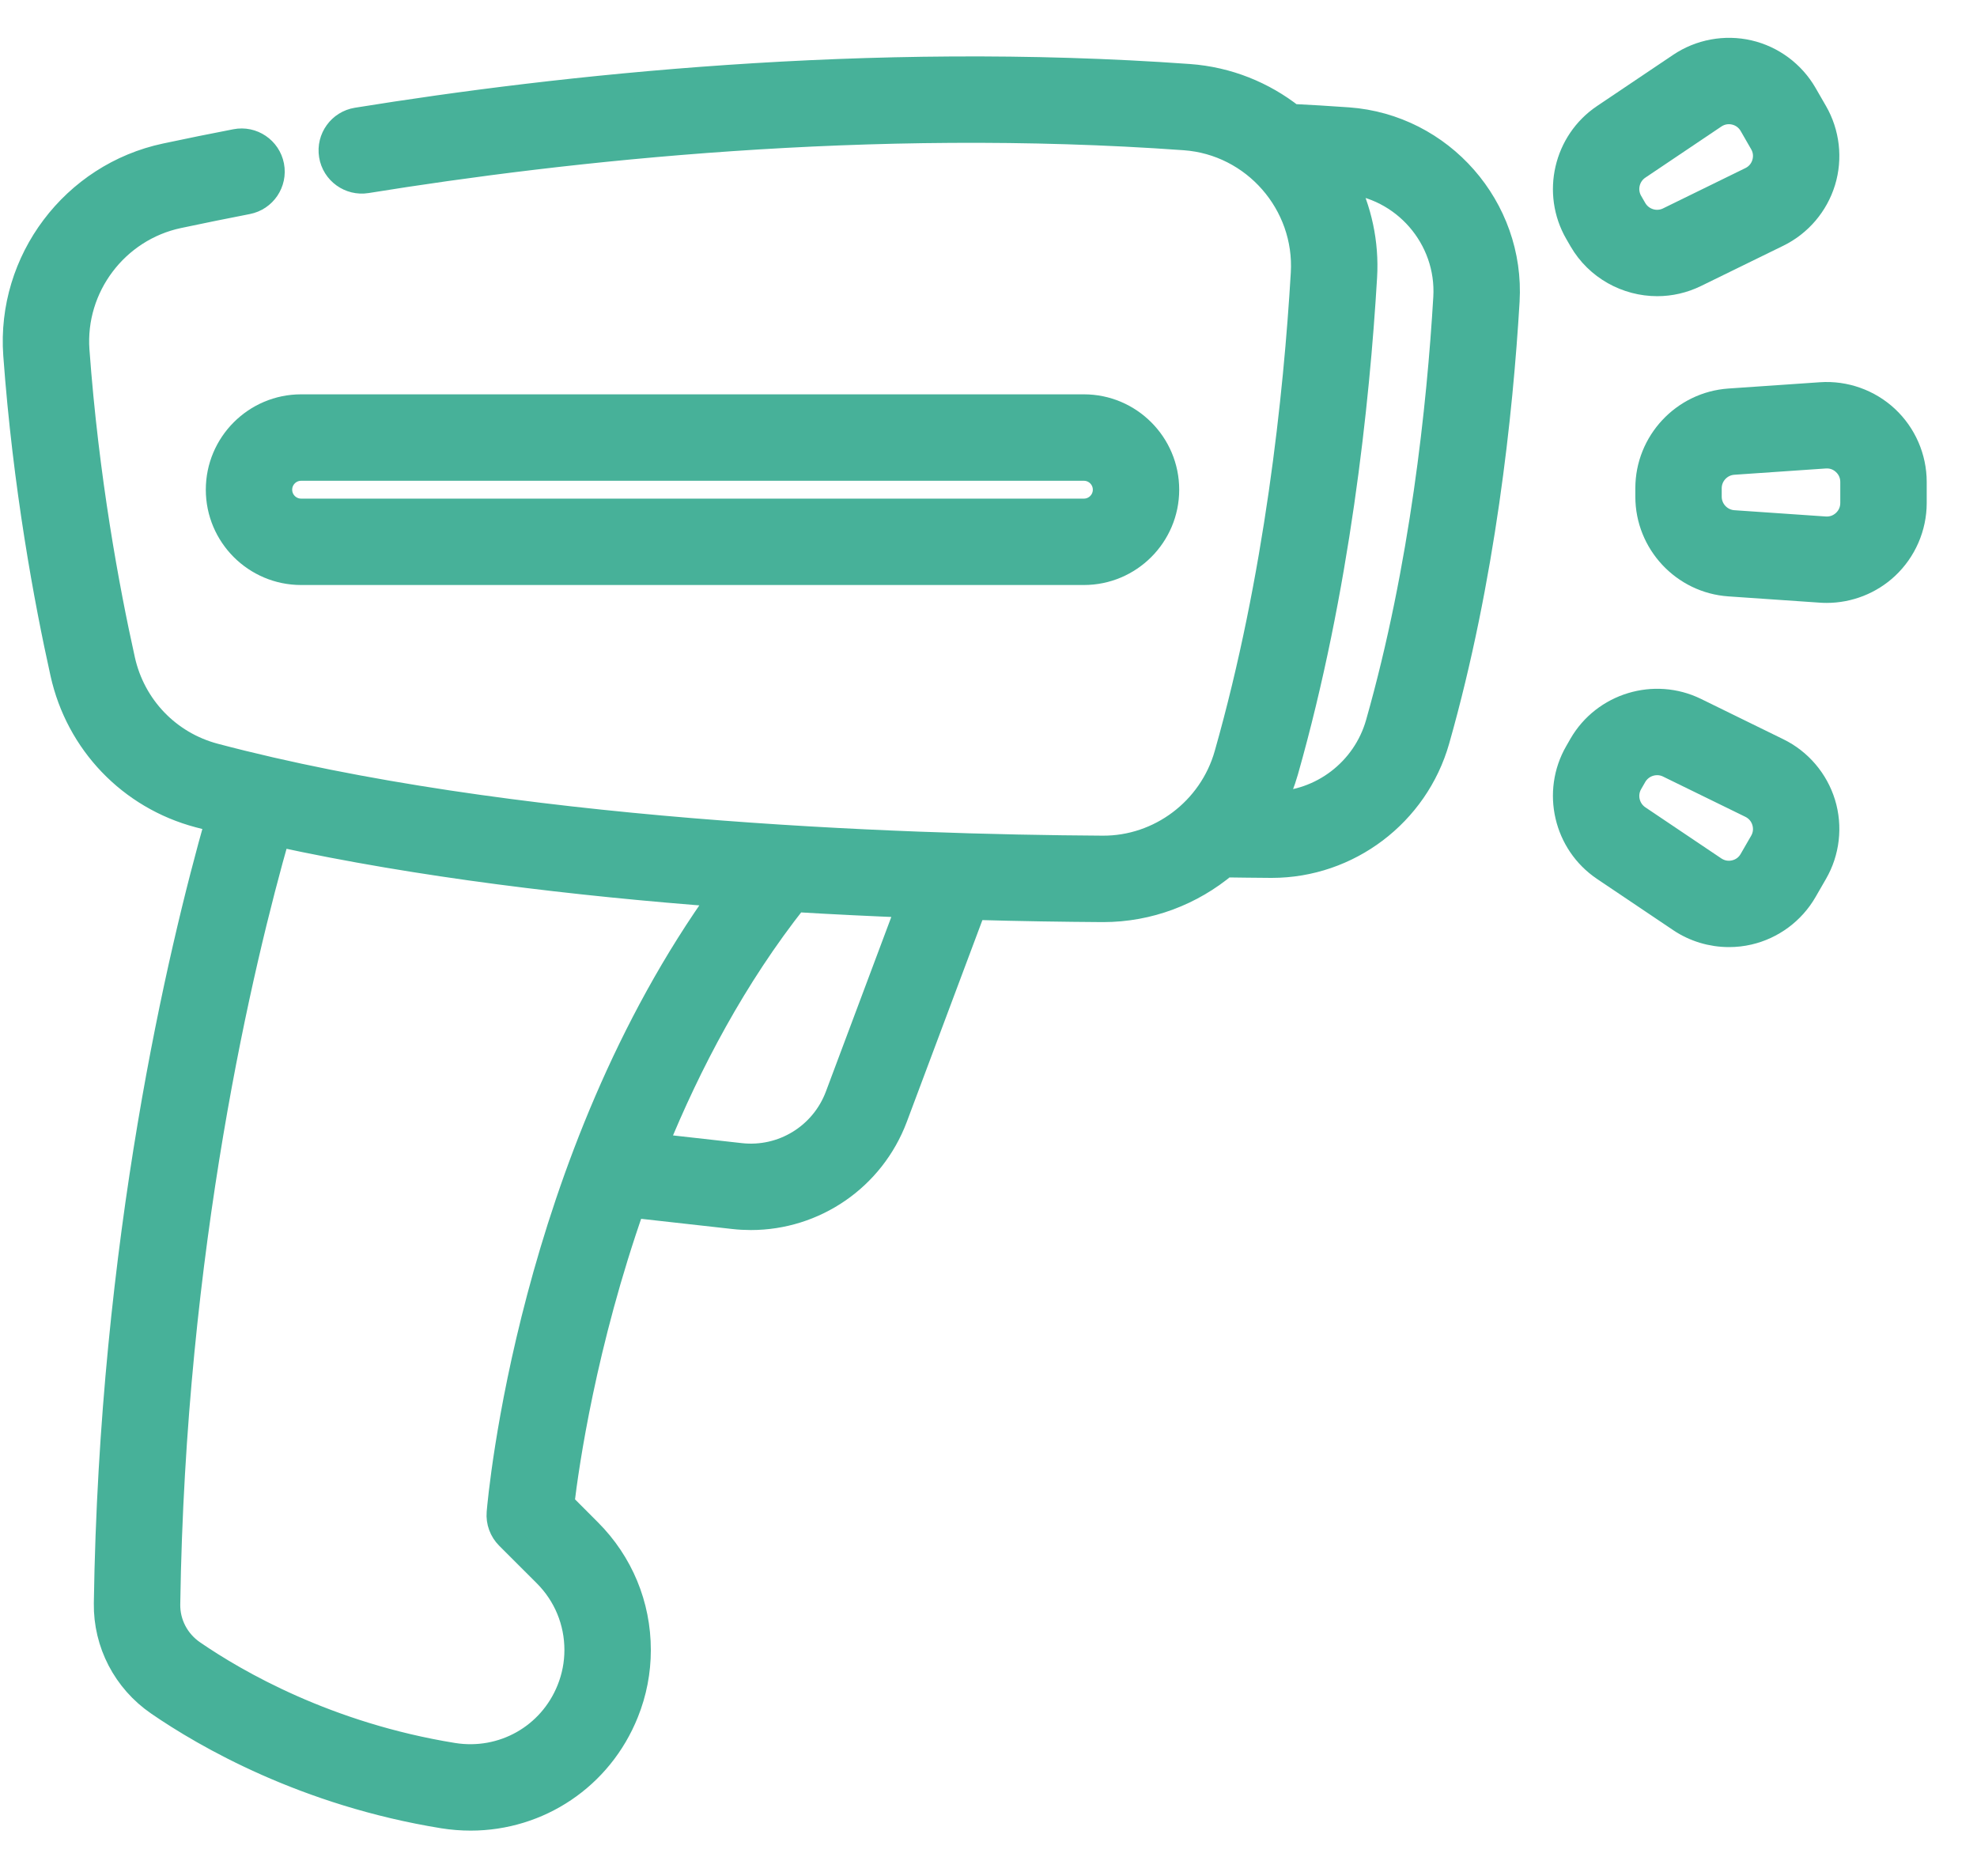 <svg width="39" height="37" viewBox="0 0 39 37" fill="none" xmlns="http://www.w3.org/2000/svg">
<path d="M21.739 17.938C21.747 17.938 21.755 17.938 21.762 17.938C22.662 17.938 23.508 17.61 24.167 17.056C24.455 17.06 24.752 17.064 25.069 17.066H25.088C26.595 17.066 27.934 16.054 28.347 14.599C29.252 11.413 29.597 8.132 29.727 5.941C29.835 4.103 28.431 2.5 26.595 2.367C26.2 2.339 25.835 2.317 25.485 2.3C24.919 1.855 24.221 1.567 23.455 1.512C17.111 1.057 11.027 1.728 7.041 2.372C6.712 2.425 6.489 2.734 6.542 3.063C6.595 3.391 6.905 3.614 7.233 3.561C11.156 2.927 17.14 2.266 23.369 2.714C24.743 2.812 25.795 4.014 25.713 5.391C25.571 7.796 25.194 11.395 24.203 14.883C23.892 15.979 22.879 16.742 21.747 16.733C17.682 16.709 10.003 16.439 4.233 14.912C3.318 14.67 2.622 13.944 2.416 13.017C2.107 11.627 1.7 9.439 1.515 6.911C1.425 5.657 2.286 4.514 3.52 4.253C3.988 4.154 4.432 4.064 4.879 3.977C5.206 3.914 5.419 3.598 5.356 3.271C5.293 2.945 4.976 2.731 4.65 2.795C4.197 2.882 3.745 2.974 3.27 3.075C1.451 3.46 0.18 5.147 0.314 6.999C0.504 9.599 0.923 11.849 1.241 13.278C1.544 14.646 2.572 15.718 3.924 16.076C4.049 16.109 4.175 16.142 4.301 16.173C3.558 18.788 2.206 24.49 2.101 31.626C2.09 32.411 2.472 33.146 3.123 33.593C4.055 34.234 6.026 35.375 8.743 35.815C8.925 35.844 9.106 35.858 9.285 35.858C10.623 35.858 11.838 35.056 12.35 33.779C12.509 33.385 12.589 32.97 12.589 32.546C12.589 31.661 12.244 30.829 11.618 30.203L11.08 29.664C11.173 28.88 11.515 26.503 12.477 23.77L14.472 23.993C14.586 24.006 14.7 24.012 14.813 24.012C16.066 24.012 17.204 23.238 17.654 22.041L19.208 17.894C20.148 17.921 21.002 17.933 21.739 17.938ZM26.916 5.462C26.956 4.786 26.809 4.138 26.523 3.57C27.697 3.662 28.594 4.691 28.524 5.87C28.398 8.001 28.064 11.188 27.189 14.27C26.924 15.202 26.071 15.852 25.109 15.861C25.212 15.655 25.297 15.438 25.362 15.212C26.382 11.62 26.77 7.927 26.916 5.462ZM10.025 30.313L10.767 31.054C11.165 31.453 11.384 31.983 11.384 32.546C11.384 32.815 11.333 33.079 11.232 33.33C10.863 34.252 9.918 34.784 8.936 34.626C6.451 34.224 4.655 33.184 3.805 32.6C3.487 32.382 3.3 32.024 3.306 31.643C3.409 24.593 4.752 18.98 5.475 16.449C8.282 17.061 11.381 17.427 14.252 17.643C10.47 22.893 9.875 29.54 9.85 29.837C9.835 30.013 9.899 30.187 10.025 30.313ZM16.526 21.619C16.23 22.406 15.441 22.89 14.606 22.796L12.918 22.607C13.586 20.965 14.484 19.261 15.687 17.74C16.466 17.787 17.22 17.823 17.938 17.851L16.526 21.619Z" fill="#47B199" stroke="#47B199" stroke-width="0.5"/>
<path d="M4.31 9.659C4.31 10.558 5.041 11.289 5.94 11.289H21.382C22.281 11.289 23.012 10.558 23.012 9.659C23.012 8.76 22.281 8.028 21.382 8.028H5.94C5.041 8.028 4.31 8.76 4.31 9.659ZM5.94 9.233H21.382C21.617 9.233 21.808 9.424 21.808 9.659C21.808 9.894 21.617 10.085 21.382 10.085H5.94C5.705 10.085 5.514 9.894 5.514 9.659C5.514 9.424 5.705 9.233 5.94 9.233Z" fill="#47B199" stroke="#47B199" stroke-width="0.5"/>
<path d="M35.919 7.789L34.113 7.913C33.214 7.975 32.51 8.729 32.51 9.63V9.797C32.51 10.698 33.214 11.453 34.113 11.514L35.919 11.638C35.958 11.641 35.996 11.642 36.035 11.642C36.469 11.642 36.892 11.477 37.211 11.179C37.558 10.855 37.758 10.396 37.758 9.921V9.506C37.758 9.031 37.559 8.573 37.211 8.248C36.864 7.924 36.392 7.756 35.919 7.789ZM36.389 9.129C36.495 9.227 36.553 9.362 36.553 9.506V9.921C36.553 10.066 36.495 10.2 36.389 10.299C36.283 10.398 36.145 10.447 36.001 10.437L34.196 10.313C33.926 10.294 33.714 10.068 33.714 9.797V9.63C33.714 9.36 33.926 9.133 34.196 9.115L36.001 8.991C36.013 8.99 36.026 8.99 36.038 8.99C36.169 8.989 36.292 9.038 36.389 9.129Z" fill="#47B199" stroke="#47B199" stroke-width="0.5"/>
<path d="M31.644 17.129L33.146 18.139C33.431 18.331 33.768 18.431 34.108 18.431C34.237 18.431 34.367 18.417 34.495 18.387C34.958 18.28 35.359 17.983 35.597 17.571L35.804 17.212C36.042 16.801 36.099 16.304 35.96 15.849C35.821 15.395 35.497 15.014 35.07 14.806L33.445 14.01C32.635 13.614 31.648 13.915 31.197 14.695L31.114 14.84C30.663 15.62 30.896 16.626 31.644 17.129ZM32.157 15.442L32.24 15.298C32.336 15.133 32.51 15.04 32.69 15.04C32.766 15.04 32.843 15.056 32.915 15.092L34.541 15.887C34.671 15.951 34.766 16.062 34.808 16.201C34.85 16.339 34.834 16.485 34.761 16.61L34.554 16.969C34.482 17.095 34.364 17.182 34.223 17.214C34.082 17.247 33.938 17.22 33.818 17.14L32.316 16.13C32.092 15.978 32.022 15.677 32.157 15.442Z" fill="#47B199" stroke="#47B199" stroke-width="0.5"/>
<path d="M31.114 4.588L31.197 4.732C31.514 5.28 32.094 5.592 32.693 5.592C32.946 5.592 33.203 5.535 33.445 5.417L35.07 4.622C35.497 4.413 35.821 4.033 35.96 3.578C36.099 3.124 36.042 2.627 35.804 2.215L35.597 1.856C35.359 1.445 34.958 1.147 34.495 1.04C34.032 0.933 33.54 1.024 33.146 1.289L31.644 2.299C30.896 2.802 30.663 3.807 31.114 4.588C31.114 4.588 31.114 4.588 31.114 4.588ZM32.316 3.298L33.818 2.288C33.938 2.207 34.082 2.181 34.223 2.213C34.364 2.246 34.481 2.333 34.554 2.458L34.761 2.818C34.834 2.943 34.85 3.088 34.808 3.227C34.766 3.365 34.671 3.477 34.541 3.54L32.915 4.336C32.672 4.455 32.376 4.364 32.24 4.13L32.157 3.986C32.022 3.751 32.092 3.449 32.316 3.298Z" fill="#47B199"/>
<path d="M31.114 4.588L31.197 4.732C31.514 5.28 32.094 5.592 32.693 5.592C32.946 5.592 33.203 5.535 33.445 5.417L35.07 4.622C35.497 4.413 35.821 4.033 35.96 3.578C36.099 3.124 36.042 2.627 35.804 2.215L35.597 1.856C35.359 1.445 34.958 1.147 34.495 1.04C34.032 0.933 33.54 1.024 33.146 1.289L31.644 2.299C30.896 2.802 30.663 3.807 31.114 4.588C31.114 4.588 31.114 4.588 31.114 4.588V4.588ZM32.316 3.298L33.818 2.288C33.938 2.207 34.082 2.181 34.223 2.213C34.364 2.246 34.481 2.333 34.554 2.458L34.761 2.818C34.834 2.943 34.85 3.088 34.808 3.227C34.766 3.365 34.671 3.477 34.541 3.54L32.915 4.336C32.672 4.455 32.376 4.364 32.24 4.13L32.157 3.986C32.022 3.751 32.092 3.449 32.316 3.298V3.298Z" stroke="#47B199" stroke-width="0.5"/>
</svg>
